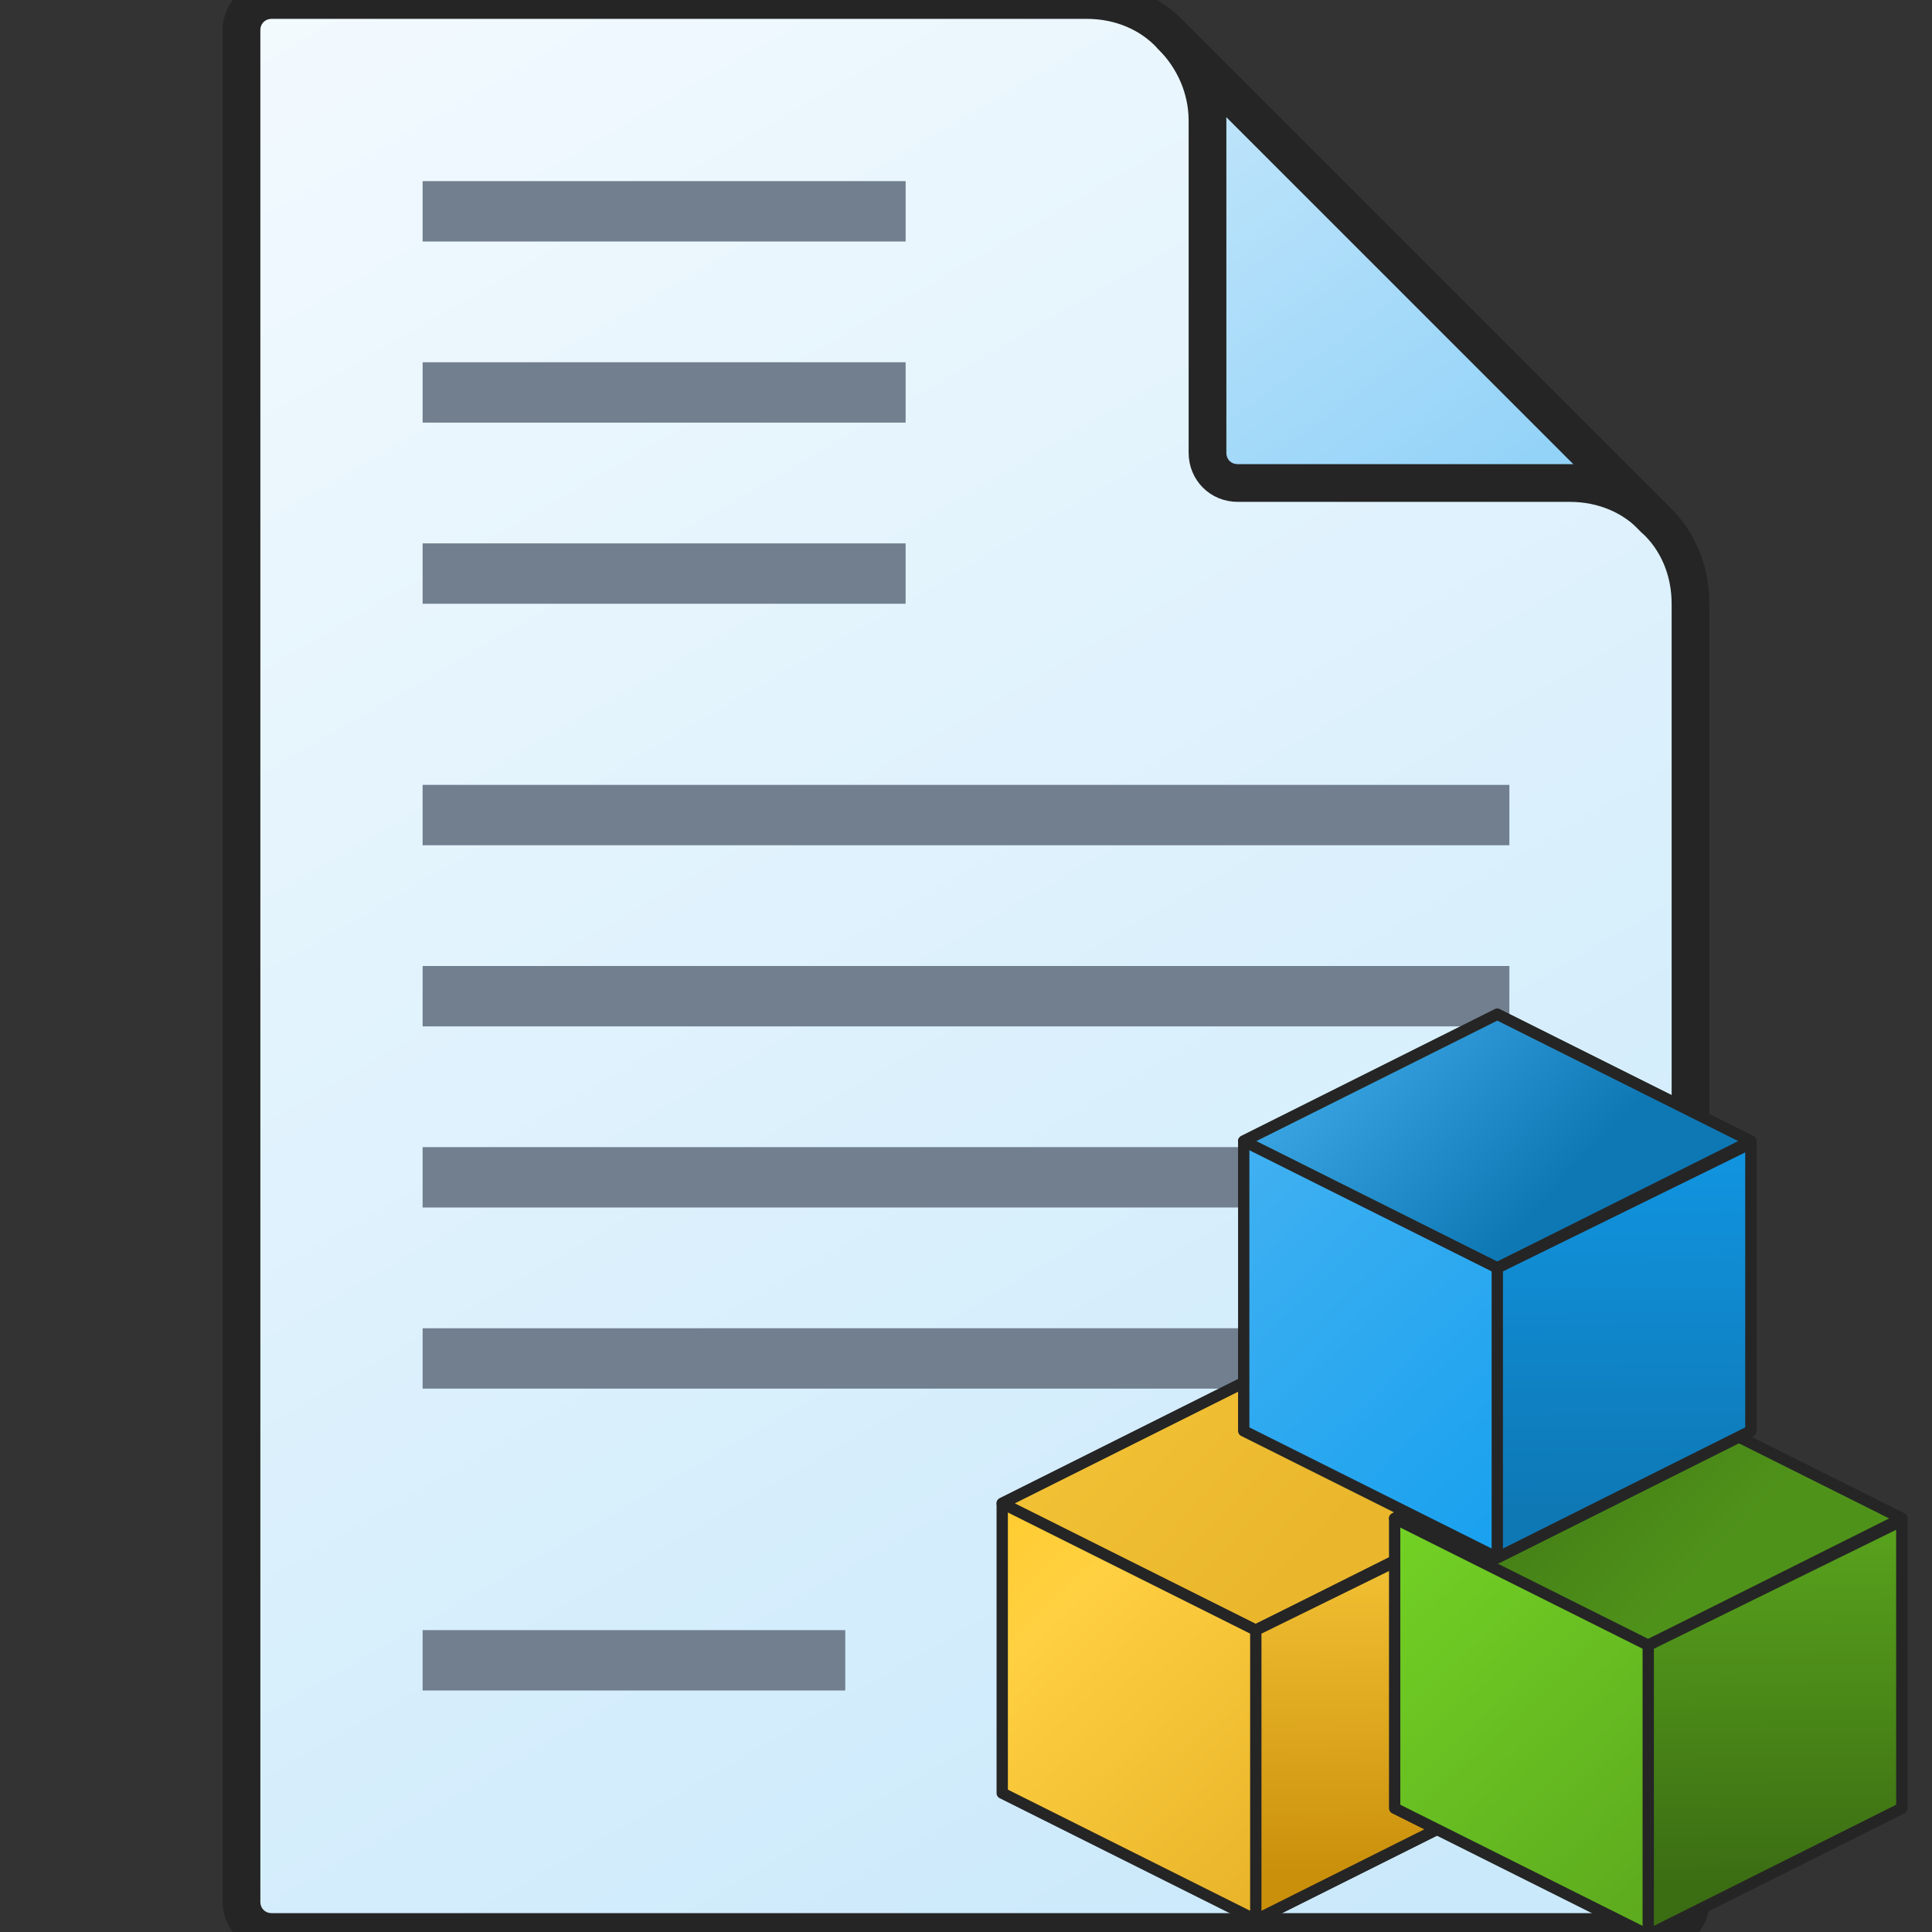 <svg version="1.1"
    xmlns="http://www.w3.org/2000/svg"
    xmlns:xlink="http://www.w3.org/1999/xlink" width="512" height="512" viewBox="0 0 512 512">
    <rect x="0" y="0" width="512" height="512" fill="#333333" stroke="none"/>
    <title>document text icon</title>
    <desc>document text icon from the IconExperience.com G-Collection. Copyright by INCORS GmbH (www.incors.com).</desc>
    <defs>
        <linearGradient x1="64" y1="0" x2="359.822" y2="512.001" gradientUnits="userSpaceOnUse" id="color-1">
            <stop offset="0" stop-color="#f3fafe"/>
            <stop offset="1" stop-color="#cae9fb"/>
        </linearGradient>
        <linearGradient x1="310.5" y1="9.5" x2="396.703" y2="127.038" gradientUnits="userSpaceOnUse" id="color-2">
            <stop offset="0" stop-color="#c5e7fb"/>
            <stop offset="1" stop-color="#94d3f8"/>
        </linearGradient>
    </defs>
    <g fill="none" fill-rule="evenodd" stroke="#252525" stroke-width="10" stroke-linecap="butt" stroke-linejoin="round" stroke-miterlimit="10" stroke-dasharray="" stroke-dashoffset="0" font-family="none" font-weight="none" text-anchor="none" style="mix-blend-mode: normal">
        <path d="M288,0l-216,0c-4.5,0 -8,3.5 -8,8l0,496c0,4.5 3.5,8 8,8l368,0c4.5,0 8,-3.5 8,-8l0,-344c0,-9 -3.5,-17 -9.5,-22.5l-128,-128c-5.5,-6 -13.5,-9.5 -22.5,-9.5z" id="curve2" fill="url(#color-1)"/>
        <path d="M438.5,137.5c-5.5,-6 -13.5,-9.5 -22.5,-9.5l-88,0c-4.5,0 -8,-3.5 -8,-8l0,-88c0,-8.5 -3.5,-16.5 -9.5,-22.5z" id="curve0" fill="url(#color-2)"/>
    </g>
    <g fill="none" fill-rule="evenodd" stroke="none" stroke-width="1" stroke-linecap="butt" stroke-linejoin="miter" stroke-miterlimit="10" stroke-dasharray="" stroke-dashoffset="0" font-family="none" font-weight="none" text-anchor="none" style="mix-blend-mode: normal">
        <path d="M112,48l128,0l0,16l-128,0z M112,144l128,0l0,16l-128,0z M112,352l288,0l0,16l-288,0z M112,208l288,0l0,16l-288,0z M112,96l128,0l0,16l-128,0z M112,256l288,0l0,16l-288,0z M112,304l288,0l0,16l-288,0z M112,432l112,0l0,16l-112,0z" id="curve1" fill="#717f8f"/>
    </g>


<g transform="translate(256,256) scale(0.5,0.5)">

    <g transform="translate(0,208) scale(0.6,0.6)">
        <title>object cube icon</title>
        <desc>object cube icon from the IconExperience.com G-Collection. Copyright by INCORS GmbH (www.incors.com).</desc>
        <defs>
            <linearGradient x1="32" y1="16" x2="420.09" y2="427.942" gradientUnits="userSpaceOnUse" id="y-color-1">
                <stop offset="0" stop-color="#ffc822"/>
                <stop offset="0.329" stop-color="#ffd041"/>
                <stop offset="1" stop-color="#e3ad24"/>
            </linearGradient>
            <linearGradient x1="32" y1="16" x2="254.333" y2="227.57" gradientUnits="userSpaceOnUse" id="y-color-2">
                <stop offset="0" stop-color="#f5c437"/>
                <stop offset="1" stop-color="#eab72c"/>
            </linearGradient>
            <linearGradient x1="256" y1="130" x2="258.206" y2="453.608" gradientUnits="userSpaceOnUse" id="y-color-3">
                <stop offset="0" stop-color="#f9c93b"/>
                <stop offset="1" stop-color="#cb900b"/>
            </linearGradient>
        </defs>
        <g fill="none" fill-rule="evenodd" stroke="#252525" stroke-width="10" stroke-linecap="butt" stroke-linejoin="round" stroke-miterlimit="10" stroke-dasharray="" stroke-dashoffset="0" font-family="none" font-weight="none" text-anchor="none" style="mix-blend-mode: normal">
            <path d="M32,128l224,-112l224,112l0,256l-224,112l-224,-112z" id="curve2" fill="url(#y-color-1)"/>
            <path d="M32,128l224,-112l224,112l-224,112z" id="curve1" fill="url(#y-color-2)"/>
            <path d="M480,130l-224,110l0,256l224,-112z" id="curve0" fill="url(#y-color-3)"/>
        </g>
    </g>

    <g transform="translate(208,216) scale(0.6,0.6)">
        <title>object cube icon</title>
        <desc>object cube icon from the IconExperience.com G-Collection. Copyright by INCORS GmbH (www.incors.com).</desc>
        <defs>
            <linearGradient x1="32" y1="16" x2="420.09" y2="427.942" gradientUnits="userSpaceOnUse" id="g-color-1">
                <stop offset="0" stop-color="#77da26"/>
                <stop offset="1" stop-color="#59a31d"/>
            </linearGradient>
            <linearGradient x1="32" y1="16" x2="254.333" y2="227.57" gradientUnits="userSpaceOnUse" id="g-color-2">
                <stop offset="0" stop-color="#3b6d13"/>
                <stop offset="1" stop-color="#4f921a"/>
            </linearGradient>
            <linearGradient x1="256" y1="130" x2="258.206" y2="453.608" gradientUnits="userSpaceOnUse" id="g-color-3">
                <stop offset="0" stop-color="#59a31d"/>
                <stop offset="1" stop-color="#3b6d13"/>
            </linearGradient>
        </defs>
        <g fill="none" fill-rule="evenodd" stroke="#252525" stroke-width="10" stroke-linecap="butt" stroke-linejoin="round" stroke-miterlimit="10" stroke-dasharray="" stroke-dashoffset="0" font-family="none" font-weight="none" text-anchor="none" style="mix-blend-mode: normal">
            <path d="M32,128l224,-112l224,112l0,256l-224,112l-224,-112z" id="curve2" fill="url(#g-color-1)"/>
            <path d="M32,128l224,-112l224,112l-224,112z" id="curve1" fill="url(#g-color-2)"/>
            <path d="M480,130l-224,110l0,256l224,-112z" id="curve0" fill="url(#g-color-3)"/>
        </g>
    </g>

    <g transform="translate(128,16) scale(0.6,0.6)">
        <title>object cube icon</title>
        <desc>object cube icon from the IconExperience.com G-Collection. Copyright by INCORS GmbH (www.incors.com).</desc>
        <defs>
            <linearGradient x1="32" y1="16" x2="420.09" y2="427.942" gradientUnits="userSpaceOnUse" id="b-color-1">
                <stop offset="0" stop-color="#49b4f2"/>
                <stop offset="1" stop-color="#129eee"/>
            </linearGradient>
            <linearGradient x1="32" y1="16" x2="254.333" y2="227.57" gradientUnits="userSpaceOnUse" id="b-color-2">
                <stop offset="0" stop-color="#49b4f2"/>
                <stop offset="1" stop-color="#0e78b5"/>
            </linearGradient>
            <linearGradient x1="256" y1="130" x2="258.206" y2="453.608" gradientUnits="userSpaceOnUse" id="b-color-3">
                <stop offset="0" stop-color="#1195e1"/>
                <stop offset="1" stop-color="#0e78b5"/>
            </linearGradient>
        </defs>
        <g fill="none" fill-rule="evenodd" stroke="#252525" stroke-width="10" stroke-linecap="butt" stroke-linejoin="round" stroke-miterlimit="10" stroke-dasharray="" stroke-dashoffset="0" font-family="none" font-weight="none" text-anchor="none" style="mix-blend-mode: normal">
            <path d="M32,128l224,-112l224,112l0,256l-224,112l-224,-112z" id="curve2" fill="url(#b-color-1)"/>
            <path d="M32,128l224,-112l224,112l-224,112z" id="curve1" fill="url(#b-color-2)"/>
            <path d="M480,130l-224,110l0,256l224,-112z" id="curve0" fill="url(#b-color-3)"/>
        </g>
    </g>
</g>

</svg>
